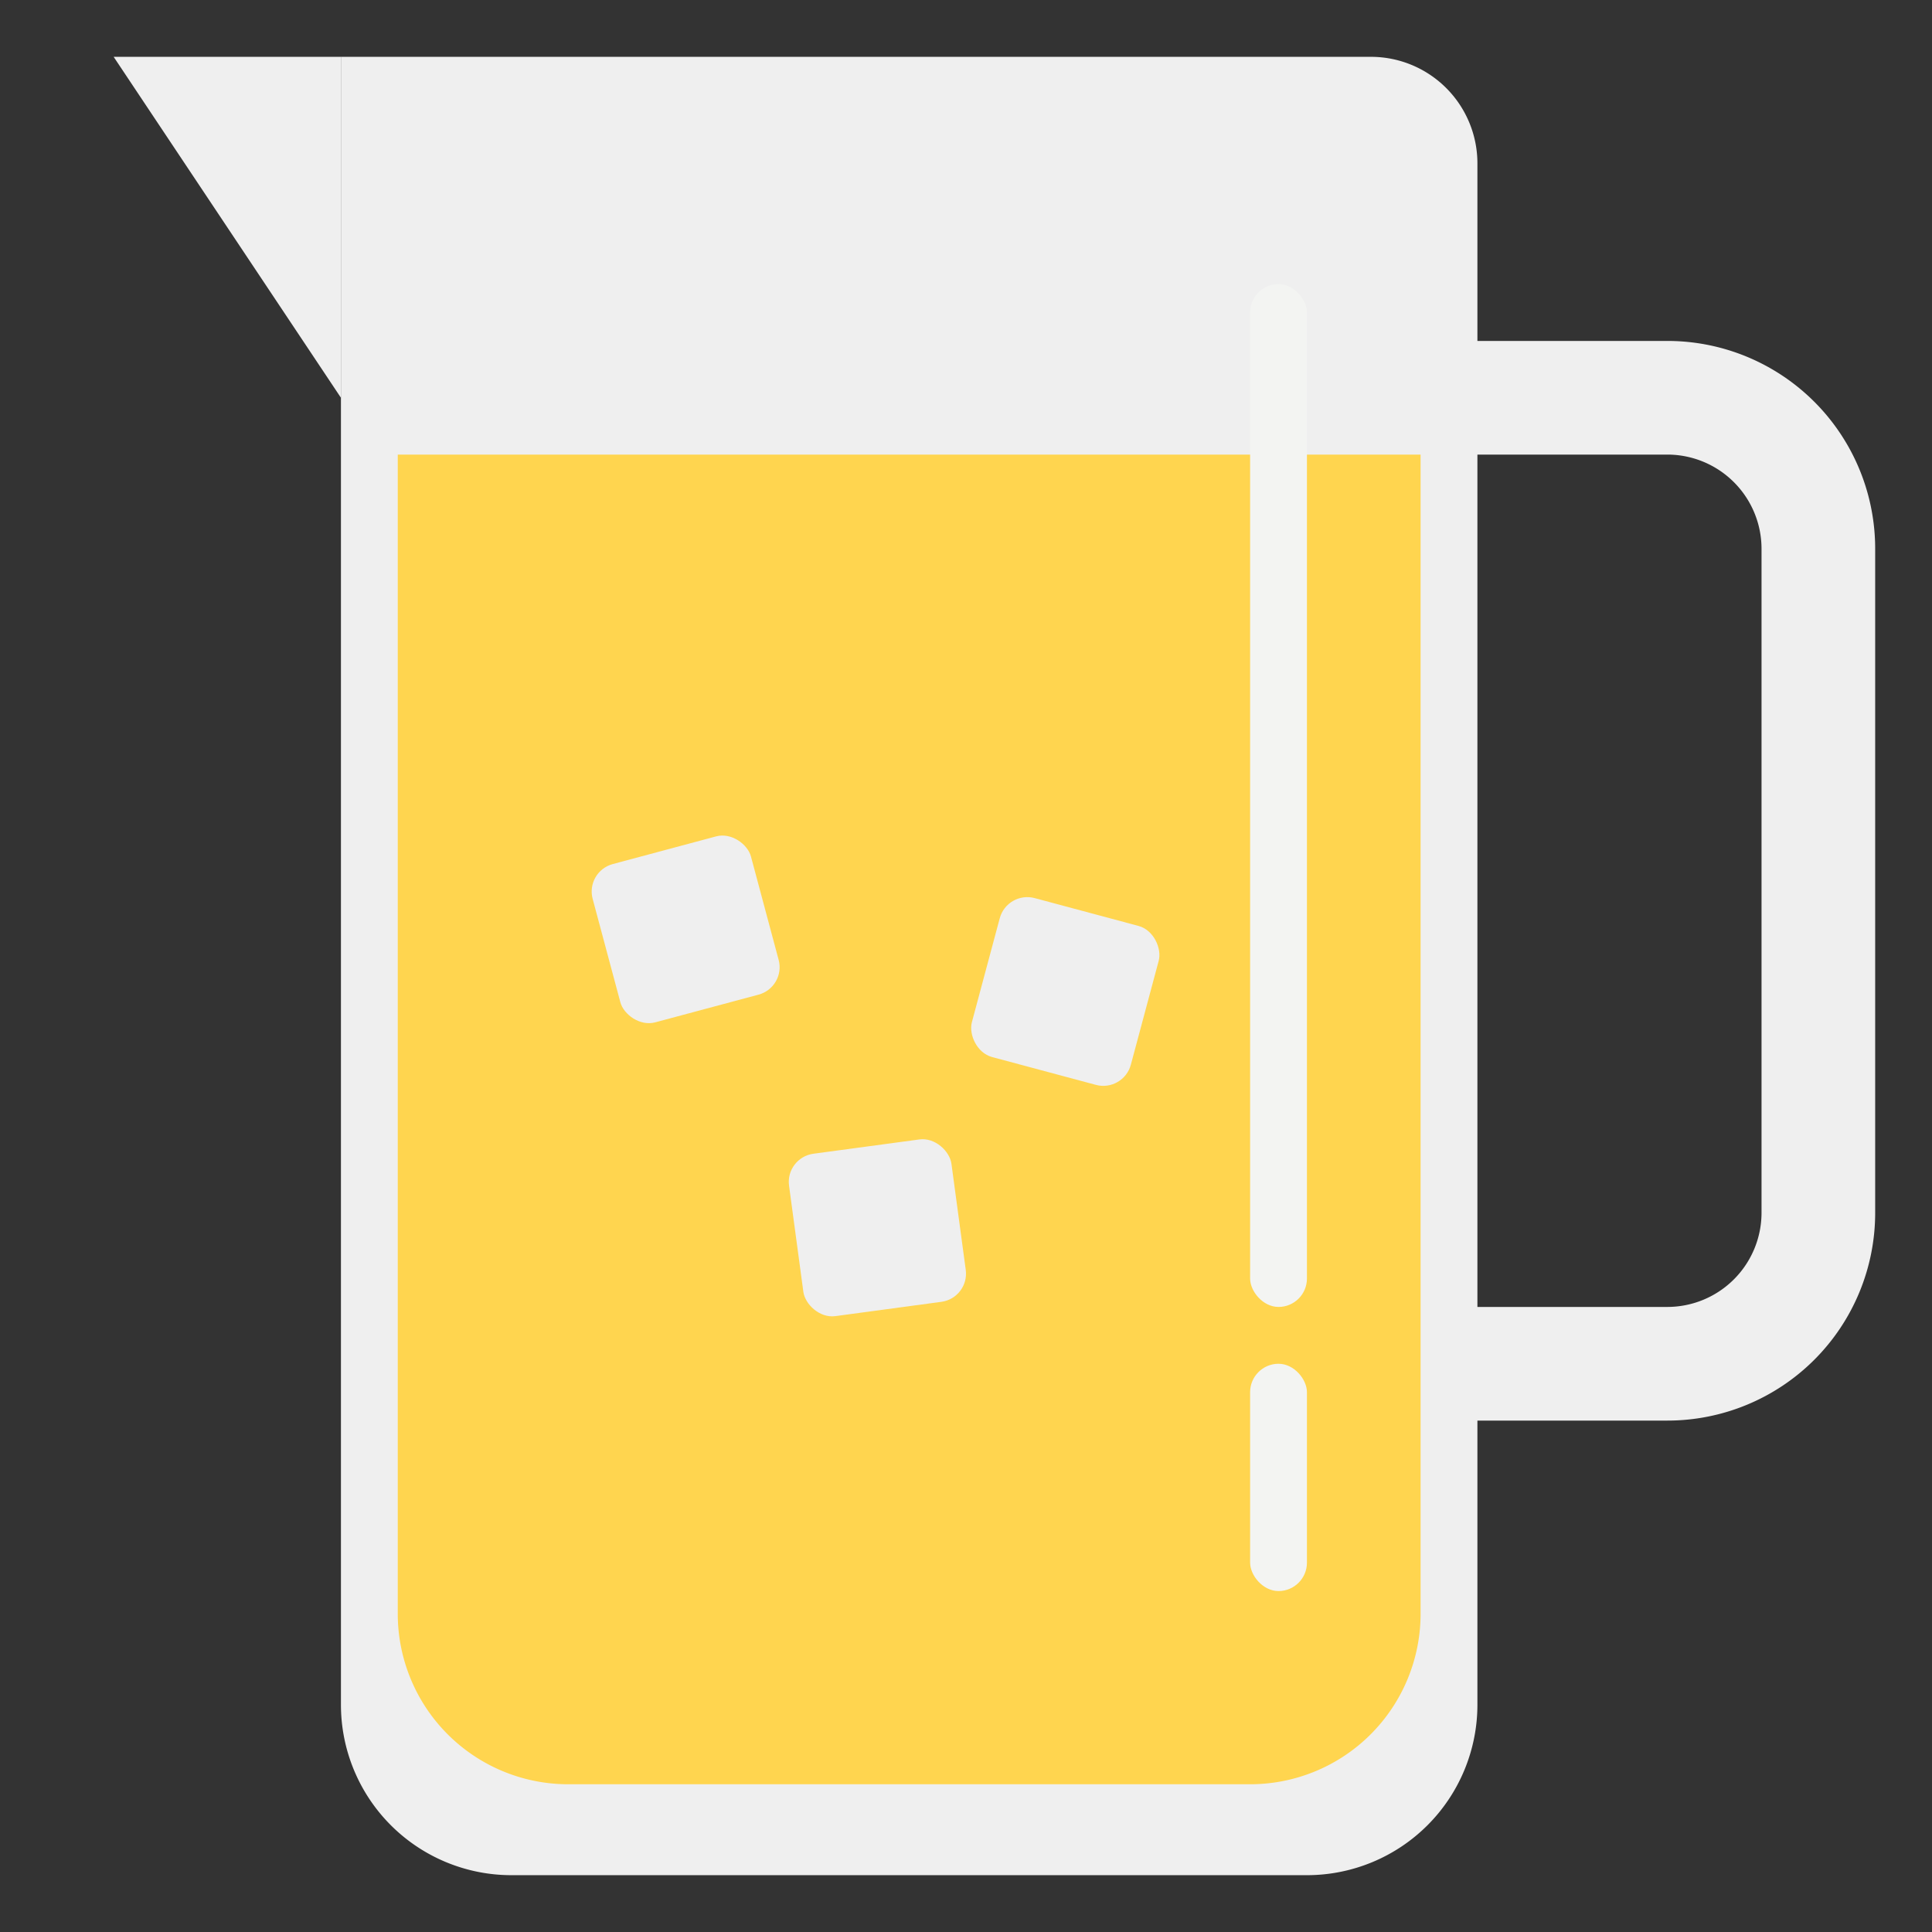<?xml version="1.0" ?><svg data-name="Layer 1" id="Layer_1" viewBox="0 0 272 272" xmlns="http://www.w3.org/2000/svg"><rect x="0" y="0" width="272" height="272" fill="#333333" stroke="none"/><defs><style>.cls-1{fill:#efefef;}.cls-2{fill:#ffd54f;}.cls-3{fill:#f3f4f2;}</style></defs><title/><path class="cls-1" d="M72,264H184a24,24,0,0,0,24-24V23A15,15,0,0,0,193,8H48V240A24,24,0,0,0,72,264Z"/><polygon class="cls-1" points="48 56 16 8 48 8 48 56"/><path class="cls-1" d="M234.75,48H200V64h34.75A13.27,13.27,0,0,1,248,77.25v93.5A13.27,13.27,0,0,1,234.75,184H200v16h34.75A29.25,29.25,0,0,0,264,170.75V77.25A29.25,29.25,0,0,0,234.75,48Z"/><path class="cls-2" d="M56,64V227.2a24,24,0,0,0,24,24h96a24,24,0,0,0,24-24V64Z"/><rect class="cls-3" height="144" rx="4" ry="4" width="8" x="176" y="40"/><rect class="cls-3" height="32" rx="4" ry="4" width="8" x="176" y="192"/><rect class="cls-1" height="23.07" rx="4" ry="4" transform="translate(-30.58 29.44) rotate(-15)" width="23.07" x="85" y="119.31"/><rect class="cls-1" height="23.07" rx="4" ry="4" transform="matrix(0.97, 0.26, -0.26, 0.97, 41.03, -33.97)" width="23.07" x="138" y="127.31"/><rect class="cls-1" height="23.07" rx="4" ry="4" transform="translate(-22 18.07) rotate(-7.68)" width="23.07" x="112" y="161.31"/></svg>